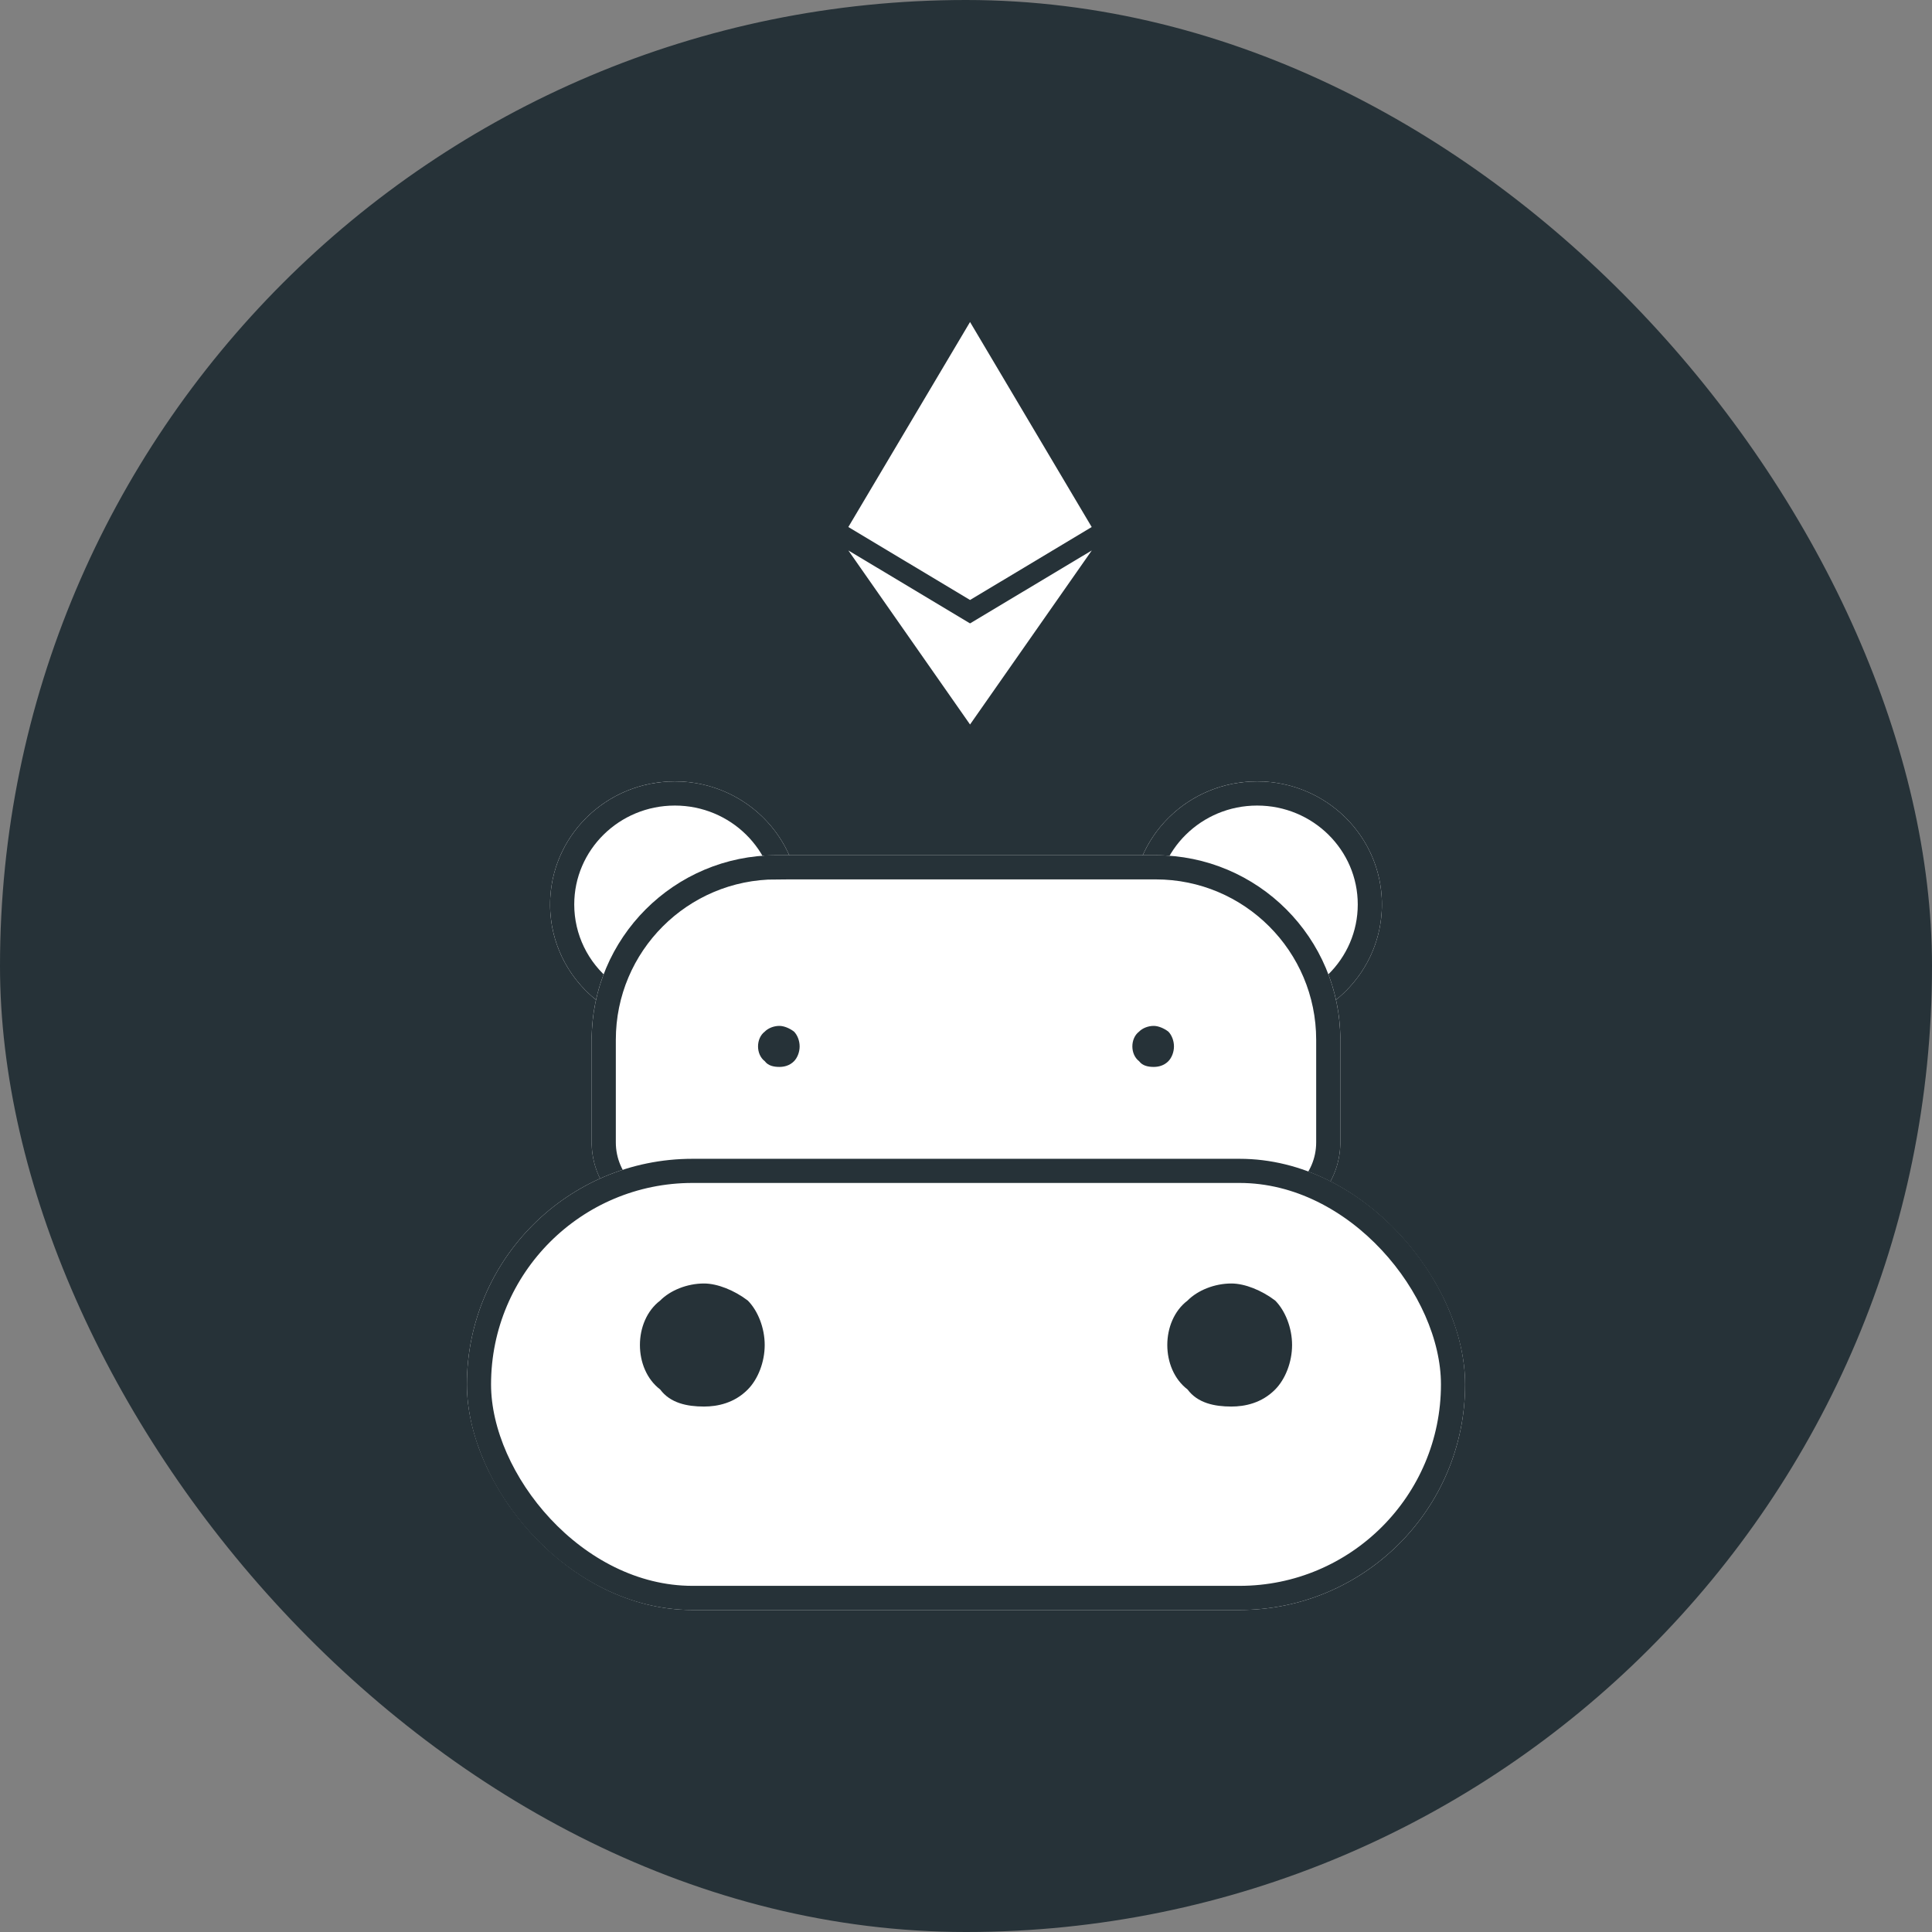 <svg xmlns="http://www.w3.org/2000/svg" xmlns:xlink="http://www.w3.org/1999/xlink" width="120" height="120" viewBox="0 0 120 120">
    <rect x="0" y="0" width="120" height="120" fill="#808080" stroke="none"/>
    <defs>
        <path id="a" d="M12.917 43.822c4.28 0 7.75-3.422 7.75-7.644 0-4.22-3.47-7.643-7.75-7.643-4.28 0-7.75 3.422-7.75 7.643 0 2.39 1.111 4.522 2.852 5.924a7.784 7.784 0 0 0 4.898 1.72z"/>
        <path id="b" d="M49.083 43.822c4.28 0 7.75-3.422 7.75-7.644 0-4.22-3.47-7.643-7.75-7.643-4.28 0-7.75 3.422-7.75 7.643 0 2.39 1.112 4.522 2.852 5.924a7.784 7.784 0 0 0 4.898 1.72z"/>
        <path id="c" d="M19.215 33.121h23.57c6.332 0 11.465 5.133 11.465 11.465v6.37a5.096 5.096 0 0 1-5.096 5.095H12.846a5.096 5.096 0 0 1-5.096-5.096v-6.369c0-6.332 5.133-11.465 11.465-11.465z"/>
        <rect id="d" width="62" height="28.025" y="51.975" rx="14.013"/>
    </defs>
    <g fill="none" fill-rule="evenodd">
        <rect width="120" height="120" fill="#263238" rx="60"/>
        <g transform="translate(29 20)">
            <use fill="#FFF" xlink:href="#a"/>
            <path stroke="#263238" stroke-width="1.5" d="M12.917 43.072c3.868 0 7-3.089 7-6.894 0-3.804-3.132-6.893-7-6.893-3.869 0-7 3.089-7 6.893 0 2.096.955 4.037 2.572 5.34 1.241.999 2.79 1.554 4.428 1.554z"/>
        </g>
        <g transform="translate(29 20)">
            <use fill="#FFF" xlink:href="#b"/>
            <path stroke="#263238" stroke-width="1.5" d="M49.083 43.072c3.869 0 7-3.089 7-6.894 0-3.804-3.131-6.893-7-6.893-3.868 0-7 3.089-7 6.893 0 2.096.955 4.037 2.573 5.34 1.24.999 2.79 1.554 4.427 1.554z"/>
        </g>
        <g transform="translate(29 20)">
            <use fill="#FFF" xlink:href="#c"/>
            <path stroke="#263238" stroke-width="1.5" d="M19.215 33.871c-5.918 0-10.715 4.797-10.715 10.715v6.37c0 2.4 1.946 4.345 4.346 4.345h36.308c2.4 0 4.346-1.946 4.346-4.346v-6.369c0-5.918-4.797-10.715-10.715-10.715h-23.57z"/>
        </g>
        <path fill="#FFF" fill-rule="nonzero" d="M67.808 32.734l-7.556 4.532-7.56-4.532L60.251 20l7.556 12.734zm-7.556 5.987l-7.56-4.532L60.251 45l7.561-10.81-7.561 4.53z"/>
        <path fill="#263238" d="M48.41 63.72c-.35 0-.698.141-.908.354-.279.212-.419.566-.419.92 0 .353.14.707.42.92.209.283.558.354.907.354.28 0 .628-.071.908-.354.209-.213.349-.567.349-.92 0-.354-.14-.708-.35-.92-.279-.213-.628-.354-.907-.354zM71.66 63.72c-.35 0-.698.141-.908.354-.279.212-.419.566-.419.92 0 .353.14.707.42.92.209.283.558.354.907.354.28 0 .628-.071.908-.354.209-.213.349-.567.349-.92 0-.354-.14-.708-.35-.92-.279-.213-.628-.354-.907-.354z"/>
        <g transform="translate(29 20)">
            <use fill="#FFF" xlink:href="#d"/>
            <rect width="60.5" height="26.525" x=".75" y="52.725" stroke="#263238" stroke-width="1.5" rx="13.263"/>
        </g>
        <path fill="#263238" d="M43.726 79.72c-1.047 0-2.094.424-2.723 1.061-.837.637-1.256 1.699-1.256 2.76 0 1.062.419 2.124 1.256 2.76.629.85 1.676 1.062 2.723 1.062.838 0 1.886-.212 2.723-1.062.629-.636 1.048-1.698 1.048-2.76 0-1.061-.42-2.123-1.048-2.76-.837-.637-1.885-1.061-2.723-1.061zM76.483 79.72c-1.047 0-2.095.424-2.723 1.061-.838.637-1.257 1.699-1.257 2.76 0 1.062.42 2.124 1.257 2.76.628.85 1.676 1.062 2.723 1.062.838 0 1.885-.212 2.723-1.062.628-.636 1.047-1.698 1.047-2.76 0-1.061-.419-2.123-1.047-2.76-.838-.637-1.885-1.061-2.723-1.061z"/>
    </g>
</svg>
